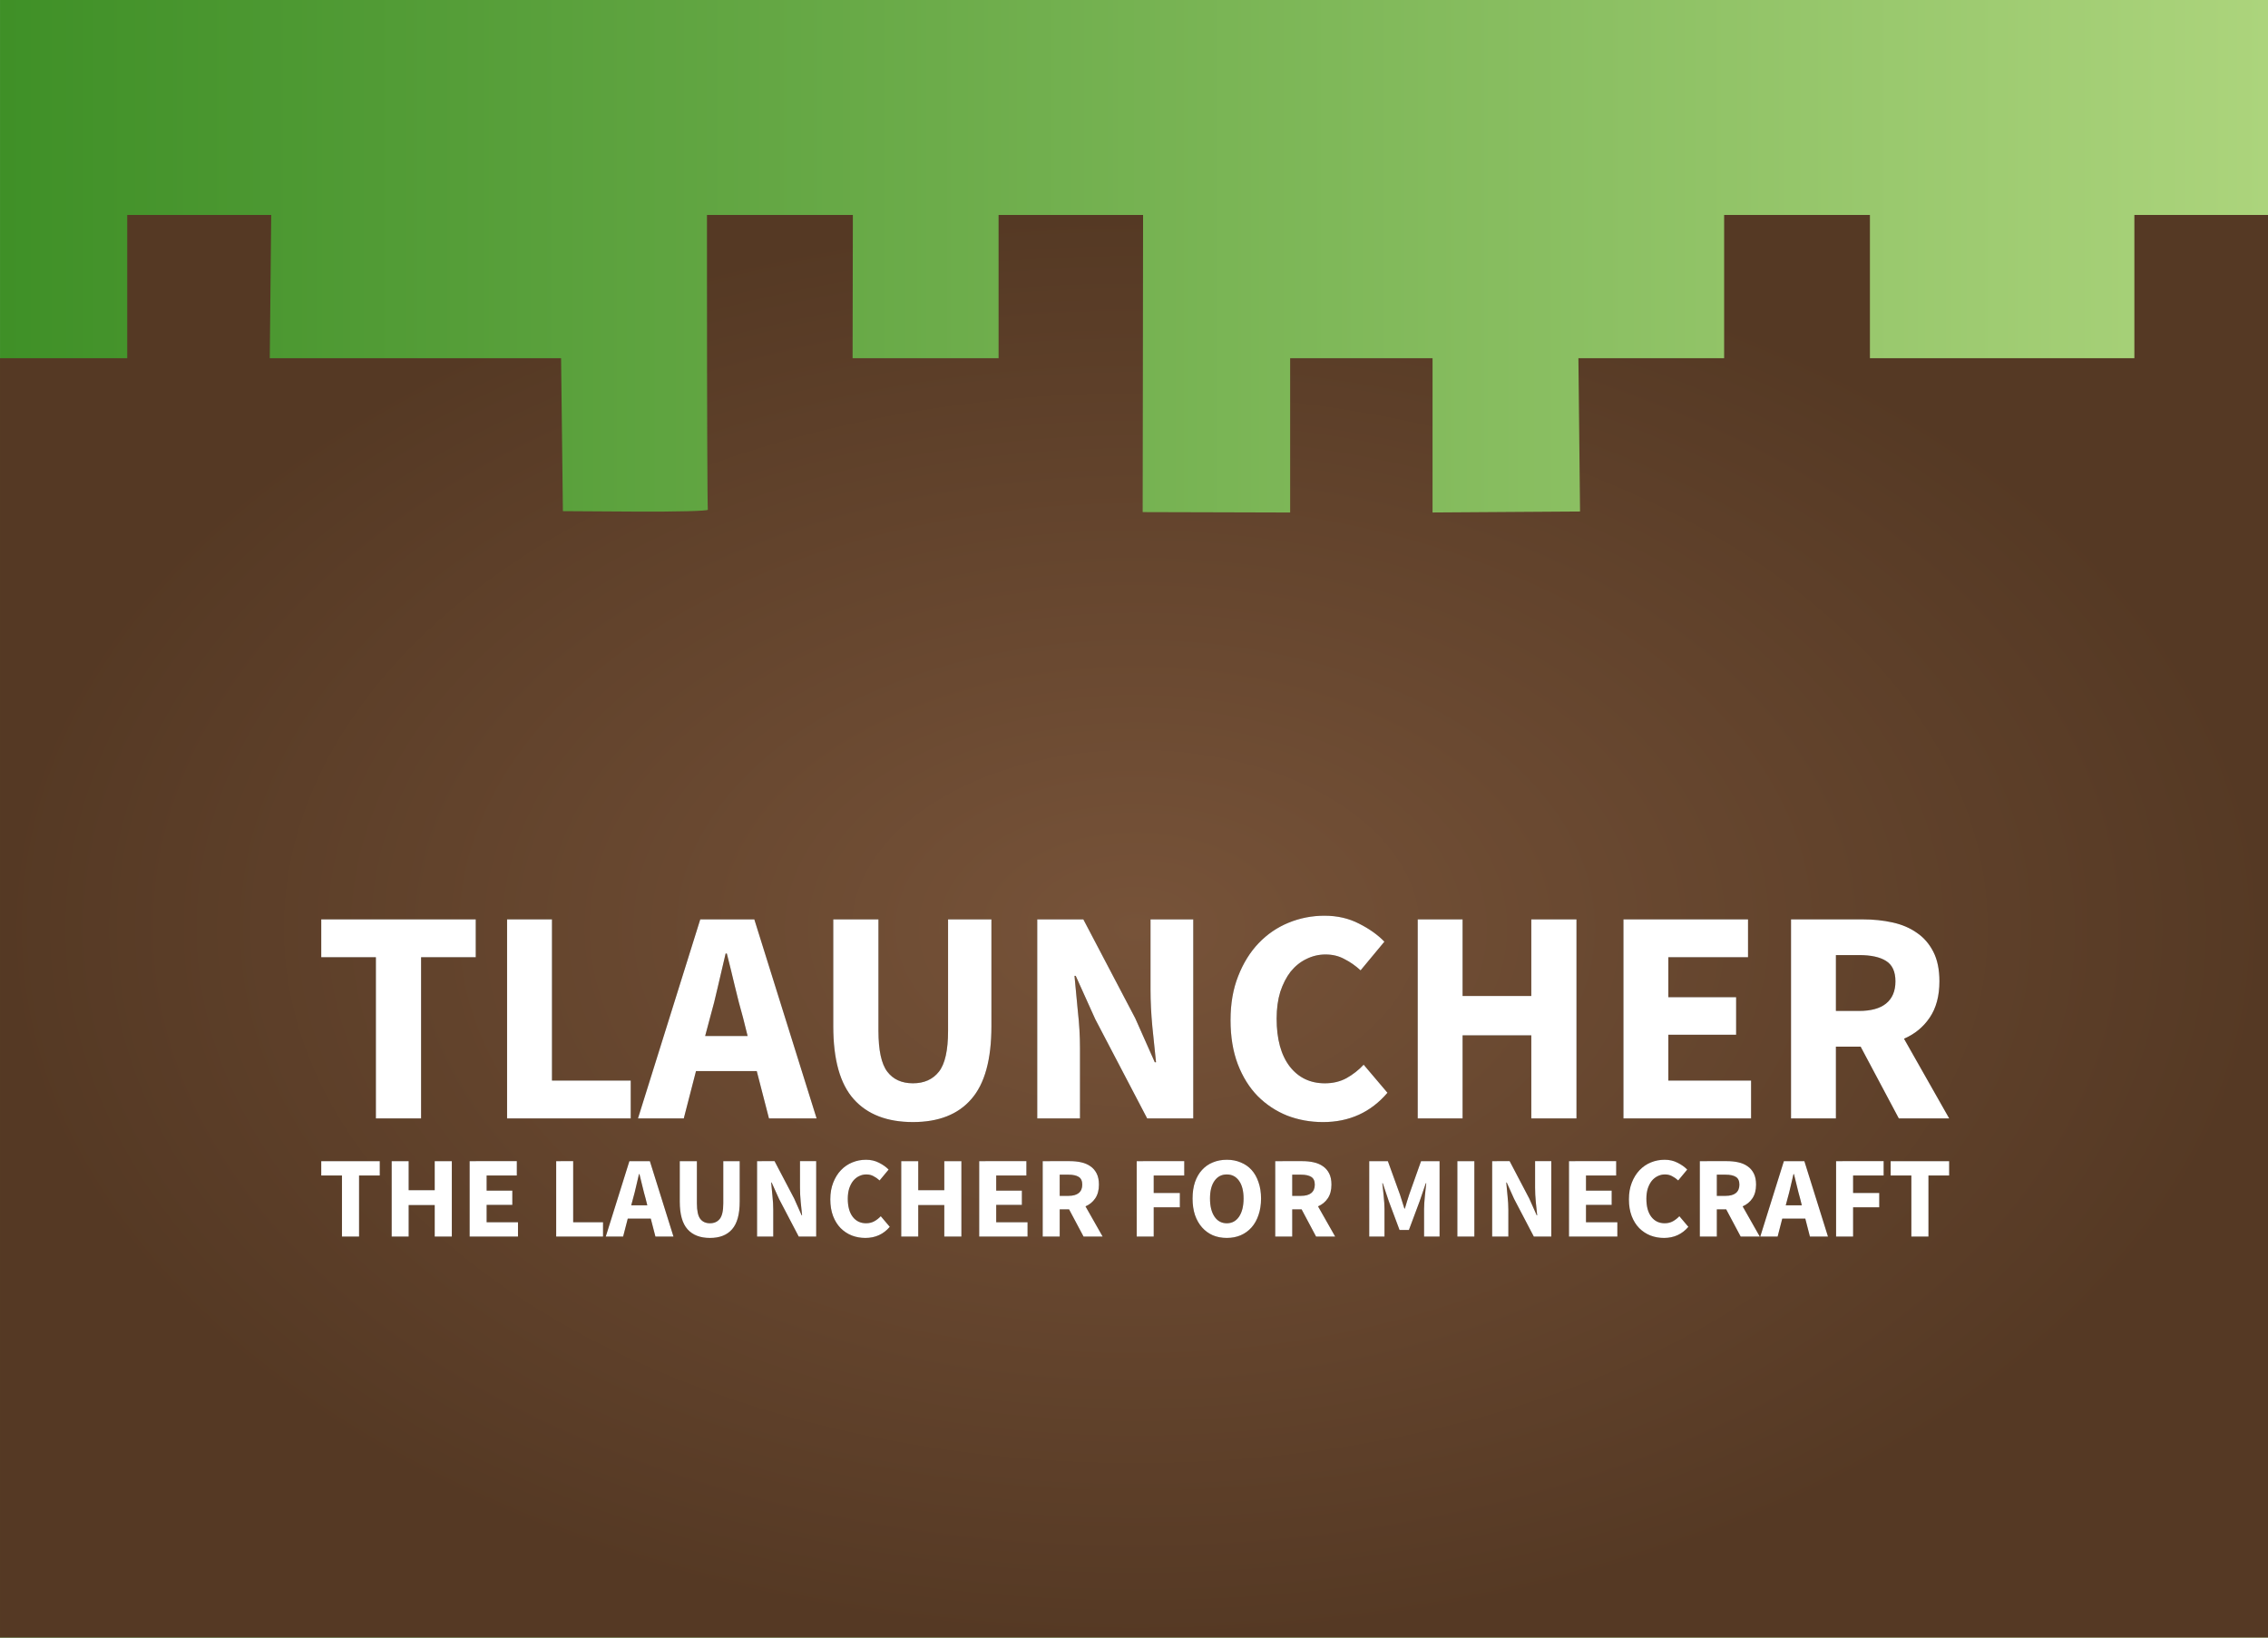 <?xml version="1.0" encoding="UTF-8" standalone="no"?>
<svg
   xmlns:dc="http://purl.org/dc/elements/1.1/"
   xmlns:cc="http://creativecommons.org/ns#"
   xmlns:rdf="http://www.w3.org/1999/02/22-rdf-syntax-ns#"
   xmlns:svg="http://www.w3.org/2000/svg"
   xmlns="http://www.w3.org/2000/svg"
   xmlns:xlink="http://www.w3.org/1999/xlink"
   id="svg8"
   version="1.1"
   viewBox="0 0 85.725 61.913"
   height="234"
   width="324">
  <defs
     id="defs2">
    <linearGradient
       id="linearGradient1247">
      <stop
         style="stop-color:#3f9027;stop-opacity:1;"
         offset="0"
         id="stop1243" />
      <stop
         style="stop-color:#acd47c;stop-opacity:1"
         offset="1"
         id="stop1245" />
    </linearGradient>
    <linearGradient
       id="linearGradient1239">
      <stop
         style="stop-color:#775339;stop-opacity:1"
         offset="0"
         id="stop1235" />
      <stop
         style="stop-color:#553924;stop-opacity:1"
         offset="1"
         id="stop1237" />
    </linearGradient>
    <radialGradient
       xlink:href="#linearGradient1239"
       id="radialGradient1241"
       cx="162"
       cy="132.33"
       fx="162"
       fy="132.33"
       r="162"
       gradientTransform="matrix(1,0,0,0.628,0,49.281)"
       gradientUnits="userSpaceOnUse" />
    <linearGradient
       xlink:href="#linearGradient1247"
       id="linearGradient1249"
       x1="-2.381"
       y1="29.327"
       x2="83.344"
       y2="29.327"
       gradientUnits="userSpaceOnUse" />
    <filter
       height="1.14"
       y="-0.07"
       width="1.028"
       x="-0.014"
       id="filter1280"
       style="color-interpolation-filters:sRGB">
      <feGaussianBlur
         id="feGaussianBlur1282"
         stdDeviation="0.458" />
    </filter>
    <filter
       id="filter1284"
       style="color-interpolation-filters:sRGB">
      <feGaussianBlur
         id="feGaussianBlur1286"
         stdDeviation="0.458" />
    </filter>
  </defs>
  <g
     id="layer1">
    <g
       id="g1016"
       transform="matrix(1,0,0,1.056,2.381,1.559113e-6)">
      <rect
         y="-6.4440917e-07"
         x="-2.381"
         height="58.654"
         width="85.725"
         id="rect860"
         style="fill:url(#linearGradient1249);fill-opacity:1;stroke-width:1.103;stroke-linecap:round;stroke-linejoin:bevel" />
      <path
         id="path1208"
         style="fill:url(#radialGradient1241);fill-opacity:1;stroke-width:0.484"
         d="M 18.146 30.66 L 18.146 40.09 L 18.146 51.094 L 7.748 51.094 L 0 51.094 L 0 168 L 0 234 L 324 234 L 324 168 L 324 30.66 L 304.432 30.66 L 304.432 40.092 L 304.432 51.094 L 285.572 51.094 L 266.713 51.094 L 266.713 40.211 L 266.713 30.66 L 245.918 30.66 L 245.918 40.211 L 245.918 51.094 L 235.525 51.094 L 225.133 51.094 L 225.25 62.027 L 225.365 72.959 L 214.848 73.029 L 204.328 73.1 L 204.328 62.096 L 204.328 51.094 L 194.174 51.094 L 184.018 51.094 L 184.018 62.098 L 184.018 73.104 L 173.5 73.074 L 162.982 73.045 L 163.014 51.188 L 163.041 30.66 L 142.43 30.66 L 142.43 40.211 L 142.43 51.094 L 132.02 51.094 L 121.607 51.094 L 121.646 30.66 L 100.836 30.66 L 100.838 39.85 C 100.839 57.739 100.894 72.524 100.961 72.705 C 101.027 72.886 96.402 73.007 90.684 72.973 L 80.287 72.908 L 80.158 62.002 L 80.027 51.094 L 59.252 51.094 L 38.477 51.094 L 38.588 40.195 L 38.684 30.66 L 18.146 30.66 z "
         transform="matrix(0.265,0,0,0.251,-2.381,-1.4770545e-6)" />
    </g>
  </g>
  <g
     transform="translate(9.219,-0.299)"
     id="g923">
    <g
       style="font-size:14.887px;line-height:1.25;font-family:'Source Sans Pro';-inkscape-font-specification:'Source Sans Pro';letter-spacing:0px;word-spacing:0px;fill:#312013;fill-opacity:1;stroke-width:0.372;filter:url(#filter1280)"
       id="g1026"
       aria-label="TLAUNCHER"
       transform="matrix(0.774,0,0,0.774,0.47,13.797)">
      <path
         id="path1008"
         style="font-style:normal;font-variant:normal;font-weight:bold;font-stretch:normal;font-family:'Source Sans Pro';-inkscape-font-specification:'Source Sans Pro Bold';fill:#312013;fill-opacity:1;stroke-width:1.407"
         d="m 172.523,255.924 c -2.326,0 -4.54,0.432 -6.641,1.295 -2.101,0.863 -3.938,2.119 -5.514,3.77 -1.575,1.651 -2.832,3.675 -3.77,6.076 -0.938,2.363 -1.406,5.065 -1.406,8.104 0,3.076 0.449,5.795 1.35,8.158 0.9,2.326 2.12,4.276 3.658,5.852 1.575,1.575 3.394,2.776 5.457,3.602 2.063,0.788 4.258,1.182 6.584,1.182 4.839,0 8.795,-1.801 11.871,-5.402 l -4.389,-5.176 c -0.9,0.975 -1.95,1.799 -3.15,2.475 -1.163,0.638 -2.494,0.957 -3.994,0.957 -2.701,0 -4.858,-1.031 -6.471,-3.094 -1.613,-2.101 -2.42,-5.045 -2.42,-8.834 0,-1.838 0.226,-3.49 0.676,-4.953 0.488,-1.463 1.124,-2.7 1.912,-3.713 0.825,-1.013 1.781,-1.781 2.869,-2.307 1.125,-0.563 2.307,-0.844 3.545,-0.844 1.313,0 2.475,0.281 3.488,0.844 1.05,0.525 2.045,1.219 2.982,2.082 l 4.389,-5.289 c -1.238,-1.275 -2.794,-2.383 -4.67,-3.32 -1.876,-0.975 -3.994,-1.463 -6.357,-1.463 z m -184.895,0.676 v 6.977 h 10.07 v 29.709 h 8.328 V 263.576 H 16.1 v -6.977 z m 34.246,0 v 36.686 h 22.787 v -6.977 H 30.146 v -29.709 z m 35.6,0 -11.477,36.686 H 54.438 l 2.25,-8.721 h 11.197 l 2.25,8.721 h 8.779 L 67.436,256.6 Z m 24.508,0 v 19.693 c 0,6.152 1.256,10.634 3.77,13.447 2.513,2.813 6.152,4.221 10.916,4.221 4.726,0 8.31,-1.407 10.748,-4.221 2.476,-2.813 3.713,-7.295 3.713,-13.447 v -19.693 h -7.99 v 20.537 c 0,3.601 -0.562,6.114 -1.688,7.539 -1.125,1.425 -2.72,2.139 -4.783,2.139 -2.063,0 -3.639,-0.713 -4.727,-2.139 -1.088,-1.425 -1.631,-3.938 -1.631,-7.539 v -20.537 z m 37.59,0 v 36.686 h 7.877 v -12.998 c 0,-2.176 -0.13,-4.426 -0.393,-6.752 -0.225,-2.326 -0.432,-4.502 -0.619,-6.527 h 0.225 l 3.602,7.99 9.564,18.287 h 8.496 v -36.686 h -7.877 v 12.941 c 0,2.176 0.113,4.463 0.338,6.863 0.263,2.401 0.488,4.577 0.676,6.527 h -0.227 l -3.6,-8.102 -9.566,-18.23 z m 70.113,0 v 36.686 h 8.271 v -15.305 h 12.66 v 15.305 h 8.328 v -36.686 h -8.328 v 14.123 h -12.66 v -14.123 z m 37.914,0 v 36.686 h 23.52 v -6.977 h -15.248 v -8.439 h 12.492 v -6.922 h -12.492 v -7.371 h 14.686 v -6.977 z m 30.881,0 v 36.686 h 8.271 V 280.062 h 4.559 l 7.033,13.223 h 9.283 l -8.326,-14.686 c 1.988,-0.863 3.564,-2.157 4.727,-3.883 1.2,-1.763 1.799,-3.994 1.799,-6.695 0,-2.176 -0.375,-3.994 -1.125,-5.457 -0.75,-1.463 -1.762,-2.627 -3.037,-3.49 -1.275,-0.9 -2.776,-1.537 -4.502,-1.912 -1.688,-0.375 -3.508,-0.562 -5.459,-0.562 z m -196.334,6.301 h 0.225 c 0.488,1.913 0.975,3.902 1.463,5.965 0.488,2.063 0.994,4.014 1.52,5.852 l 0.844,3.377 H 58.375 l 0.9,-3.377 c 0.525,-1.838 1.013,-3.769 1.463,-5.795 0.488,-2.063 0.958,-4.071 1.408,-6.021 z m 204.605,0.281 h 4.277 c 2.176,0 3.826,0.358 4.951,1.07 1.163,0.713 1.744,1.969 1.744,3.77 0,1.801 -0.581,3.17 -1.744,4.107 -1.125,0.9 -2.776,1.35 -4.951,1.35 h -4.277 z M 88.006,300.908 c -0.881,0 -1.72,0.163 -2.516,0.49 -0.796,0.327 -1.493,0.802 -2.09,1.428 -0.597,0.625 -1.072,1.393 -1.428,2.303 -0.355,0.895 -0.533,1.919 -0.533,3.07 0,1.166 0.171,2.196 0.512,3.092 0.341,0.881 0.804,1.62 1.387,2.217 0.597,0.597 1.285,1.053 2.066,1.365 0.782,0.298 1.615,0.447 2.496,0.447 1.834,0 3.332,-0.682 4.498,-2.047 l -1.662,-1.961 c -0.341,0.37 -0.74,0.682 -1.195,0.938 -0.441,0.242 -0.945,0.363 -1.514,0.363 -1.023,0 -1.84,-0.392 -2.451,-1.174 -0.611,-0.796 -0.918,-1.91 -0.918,-3.346 0,-0.696 0.085,-1.323 0.256,-1.877 0.185,-0.554 0.428,-1.024 0.727,-1.408 0.313,-0.384 0.674,-0.674 1.086,-0.873 0.426,-0.213 0.875,-0.32 1.344,-0.32 0.497,0 0.938,0.107 1.322,0.32 0.398,0.199 0.774,0.462 1.129,0.789 l 1.664,-2.004 c -0.469,-0.483 -1.059,-0.902 -1.77,-1.258 -0.711,-0.37 -1.515,-0.555 -2.41,-0.555 z m 66.498,0 c -0.938,0 -1.798,0.163 -2.58,0.49 -0.768,0.313 -1.428,0.774 -1.982,1.385 -0.554,0.597 -0.988,1.345 -1.301,2.24 -0.298,0.881 -0.447,1.89 -0.447,3.027 0,1.137 0.149,2.153 0.447,3.049 0.313,0.895 0.746,1.656 1.301,2.281 0.554,0.625 1.215,1.108 1.982,1.449 0.782,0.327 1.642,0.49 2.58,0.49 0.938,0 1.791,-0.163 2.559,-0.49 0.782,-0.341 1.45,-0.824 2.004,-1.449 0.554,-0.625 0.981,-1.386 1.279,-2.281 0.313,-0.895 0.471,-1.912 0.471,-3.049 0,-1.123 -0.158,-2.125 -0.471,-3.006 -0.298,-0.895 -0.725,-1.651 -1.279,-2.262 -0.554,-0.611 -1.222,-1.072 -2.004,-1.385 -0.768,-0.327 -1.62,-0.49 -2.559,-0.49 z m 80.67,0 c -0.881,0 -1.722,0.163 -2.518,0.49 -0.796,0.327 -1.491,0.802 -2.088,1.428 -0.597,0.625 -1.074,1.393 -1.43,2.303 -0.355,0.895 -0.533,1.919 -0.533,3.07 0,1.166 0.171,2.196 0.512,3.092 0.341,0.881 0.804,1.62 1.387,2.217 0.597,0.597 1.287,1.053 2.068,1.365 0.782,0.298 1.613,0.447 2.494,0.447 1.834,0 3.332,-0.682 4.498,-2.047 l -1.662,-1.961 c -0.341,0.37 -0.739,0.682 -1.193,0.938 -0.441,0.242 -0.945,0.363 -1.514,0.363 -1.023,0 -1.842,-0.392 -2.453,-1.174 -0.611,-0.796 -0.916,-1.91 -0.916,-3.346 0,-0.696 0.085,-1.323 0.256,-1.877 0.185,-0.554 0.426,-1.024 0.725,-1.408 0.313,-0.384 0.676,-0.674 1.088,-0.873 0.426,-0.213 0.873,-0.32 1.342,-0.32 0.497,0 0.938,0.107 1.322,0.32 0.398,0.199 0.776,0.462 1.131,0.789 l 1.662,-2.004 c -0.469,-0.483 -1.059,-0.902 -1.77,-1.258 -0.711,-0.37 -1.513,-0.555 -2.408,-0.555 z m -247.547,0.256 v 2.643 h 3.818 v 11.258 h 3.154 v -11.258 h 3.816 v -2.643 z m 12.979,0 v 13.9 H 3.738 v -5.799 h 4.799 v 5.799 H 11.691 V 301.164 H 8.537 v 5.352 H 3.738 v -5.352 z m 14.367,0 v 13.9 h 8.912 v -2.643 h -5.779 v -3.199 h 4.734 v -2.623 h -4.734 v -2.793 h 5.564 v -2.643 z m 15.949,0 v 13.9 h 8.635 v -2.643 h -5.502 v -11.258 z m 13.49,0 -4.35,13.9 h 3.197 l 0.854,-3.305 h 4.242 l 0.854,3.305 h 3.326 l -4.35,-13.9 z m 9.285,0 v 7.463 c 0,2.331 0.477,4.03 1.43,5.096 0.952,1.066 2.33,1.598 4.135,1.598 1.791,0 3.15,-0.532 4.074,-1.598 0.938,-1.066 1.406,-2.765 1.406,-5.096 v -7.463 h -3.027 v 7.781 c 0,1.365 -0.214,2.317 -0.641,2.857 -0.426,0.54 -1.031,0.811 -1.812,0.811 -0.782,0 -1.377,-0.27 -1.789,-0.811 -0.412,-0.54 -0.619,-1.493 -0.619,-2.857 v -7.781 z m 14.244,0 v 13.9 h 2.984 v -4.924 c 0,-0.824 -0.049,-1.677 -0.148,-2.559 -0.085,-0.881 -0.163,-1.707 -0.234,-2.475 h 0.086 l 1.363,3.027 3.625,6.93 h 3.221 v -13.9 h -2.986 v 4.904 c 0,0.824 0.044,1.69 0.129,2.6 0.1,0.91 0.185,1.735 0.256,2.475 h -0.086 l -1.365,-3.07 -3.623,-6.908 z m 26.568,0 v 13.9 h 3.135 v -5.799 h 4.797 v 5.799 h 3.156 v -13.9 h -3.156 v 5.352 h -4.797 v -5.352 z m 14.367,0 v 13.9 h 8.912 v -2.643 h -5.777 v -3.199 h 4.732 v -2.623 h -4.732 v -2.793 h 5.564 v -2.643 z m 11.701,0 v 13.9 h 3.135 v -5.01 h 1.727 l 2.666,5.01 h 3.518 L 128.467,309.5 c 0.753,-0.327 1.35,-0.817 1.791,-1.471 0.455,-0.668 0.684,-1.514 0.684,-2.537 0,-0.824 -0.143,-1.514 -0.428,-2.068 -0.284,-0.554 -0.667,-0.995 -1.15,-1.322 -0.483,-0.341 -1.051,-0.582 -1.705,-0.725 -0.64,-0.142 -1.329,-0.213 -2.068,-0.213 z m 17.324,0 v 13.9 h 3.135 v -5.395 h 4.818 v -2.643 h -4.818 v -3.221 h 5.629 v -2.643 z m 25.527,0 v 13.9 h 3.135 v -5.01 h 1.727 l 2.664,5.01 h 3.52 L 171.318,309.5 c 0.753,-0.327 1.35,-0.817 1.791,-1.471 0.455,-0.668 0.682,-1.514 0.682,-2.537 0,-0.824 -0.141,-1.514 -0.426,-2.068 -0.284,-0.554 -0.669,-0.995 -1.152,-1.322 -0.483,-0.341 -1.051,-0.582 -1.705,-0.725 -0.64,-0.142 -1.329,-0.213 -2.068,-0.213 z m 17.322,0 v 13.9 h 2.814 v -5.096 c 0,-0.341 -0.013,-0.717 -0.041,-1.129 -0.028,-0.412 -0.065,-0.824 -0.107,-1.236 -0.043,-0.426 -0.084,-0.84 -0.127,-1.238 -0.043,-0.412 -0.086,-0.788 -0.129,-1.129 h 0.086 l 1.107,3.305 1.984,5.309 h 1.727 l 1.982,-5.309 1.131,-3.305 h 0.084 c -0.043,0.341 -0.084,0.717 -0.127,1.129 -0.043,0.398 -0.086,0.812 -0.129,1.238 -0.043,0.412 -0.077,0.824 -0.105,1.236 -0.028,0.412 -0.043,0.788 -0.043,1.129 v 5.096 h 2.857 v -13.9 h -3.412 l -2.195,6.184 c -0.142,0.412 -0.278,0.839 -0.406,1.279 -0.114,0.426 -0.241,0.851 -0.383,1.277 h -0.086 c -0.142,-0.426 -0.276,-0.851 -0.404,-1.277 -0.128,-0.441 -0.264,-0.867 -0.406,-1.279 l -2.238,-6.184 z m 16.242,0 v 13.9 h 3.133 v -13.9 z m 6.412,0 v 13.9 h 2.986 v -4.924 c 0,-0.824 -0.051,-1.677 -0.15,-2.559 -0.085,-0.881 -0.163,-1.707 -0.234,-2.475 h 0.086 l 1.363,3.027 3.625,6.93 h 3.221 v -13.9 h -2.986 v 4.904 c 0,0.824 0.044,1.69 0.129,2.6 0.1,0.91 0.185,1.735 0.256,2.475 h -0.086 l -1.365,-3.07 -3.623,-6.908 z m 14.158,0 v 13.9 h 8.914 v -2.643 h -5.779 v -3.199 h 4.734 v -2.623 h -4.734 v -2.793 h 5.564 v -2.643 z m 24.111,0 v 13.9 h 3.135 v -5.01 h 1.727 l 2.666,5.01 h 3.518 L 249.566,309.5 c 0.753,-0.327 1.35,-0.817 1.791,-1.471 0.455,-0.668 0.682,-1.514 0.682,-2.537 0,-0.824 -0.141,-1.514 -0.426,-2.068 -0.284,-0.554 -0.669,-0.995 -1.152,-1.322 -0.483,-0.341 -1.051,-0.582 -1.705,-0.725 -0.64,-0.142 -1.329,-0.213 -2.068,-0.213 z m 15.49,0 -4.35,13.9 h 3.197 l 0.854,-3.305 h 4.244 l 0.852,3.305 h 3.326 l -4.35,-13.9 z m 9.621,0 v 13.9 h 3.135 v -5.395 h 4.818 v -2.643 h -4.818 v -3.221 h 5.629 v -2.643 z m 10.053,0 v 2.643 h 3.816 v 11.258 h 3.154 v -11.258 h 3.816 v -2.643 z m -230.658,2.387 h 0.084 c 0.185,0.725 0.37,1.48 0.555,2.262 0.185,0.782 0.377,1.52 0.576,2.217 l 0.32,1.279 h -2.965 l 0.342,-1.279 c 0.199,-0.697 0.384,-1.43 0.555,-2.197 0.185,-0.782 0.363,-1.542 0.533,-2.281 z m 212.754,0 h 0.086 c 0.185,0.725 0.37,1.48 0.555,2.262 0.185,0.782 0.375,1.52 0.574,2.217 l 0.32,1.279 h -2.963 l 0.34,-1.279 c 0.199,-0.697 0.384,-1.43 0.555,-2.197 0.185,-0.782 0.363,-1.542 0.533,-2.281 z m -104.432,0.065 c 0.952,0 1.705,0.392 2.26,1.174 0.554,0.782 0.832,1.869 0.832,3.262 0,1.407 -0.278,2.523 -0.832,3.348 -0.554,0.81 -1.307,1.215 -2.26,1.215 -0.952,0 -1.705,-0.405 -2.26,-1.215 -0.554,-0.824 -0.832,-1.94 -0.832,-3.348 0,-1.393 0.278,-2.48 0.832,-3.262 0.554,-0.782 1.307,-1.174 2.26,-1.174 z m -30.791,0.043 h 1.621 c 0.824,0 1.449,0.134 1.875,0.404 0.441,0.27 0.662,0.747 0.662,1.43 0,0.682 -0.221,1.201 -0.662,1.557 -0.426,0.341 -1.051,0.512 -1.875,0.512 h -1.621 z m 42.852,0 h 1.619 c 0.824,0 1.451,0.134 1.877,0.404 0.441,0.27 0.66,0.747 0.66,1.43 0,0.682 -0.22,1.201 -0.66,1.557 -0.426,0.341 -1.053,0.512 -1.877,0.512 h -1.619 z m 78.246,0 h 1.621 c 0.824,0 1.451,0.134 1.877,0.404 0.441,0.27 0.66,0.747 0.66,1.43 0,0.682 -0.22,1.201 -0.66,1.557 -0.426,0.341 -1.053,0.512 -1.877,0.512 h -1.621 z"
         transform="matrix(0.265,0,0,0.265,6.448,-40.53)" />
    </g>
    <g
       transform="matrix(0.774,0,0,0.774,0.47,13.797)"
       aria-label="TLAUNCHER"
       id="g1026-3"
       style="font-size:14.887px;line-height:1.25;font-family:'Source Sans Pro';-inkscape-font-specification:'Source Sans Pro';letter-spacing:0px;word-spacing:0px;fill:#1b120b;fill-opacity:1;stroke-width:0.372">
      <path
         transform="matrix(0.265,0,0,0.265,6.448,-40.53)"
         d="m 172.523,255.924 c -2.326,0 -4.54,0.432 -6.641,1.295 -2.101,0.863 -3.938,2.119 -5.514,3.77 -1.575,1.651 -2.832,3.675 -3.77,6.076 -0.938,2.363 -1.406,5.065 -1.406,8.104 0,3.076 0.449,5.795 1.35,8.158 0.9,2.326 2.12,4.276 3.658,5.852 1.575,1.575 3.394,2.776 5.457,3.602 2.063,0.788 4.258,1.182 6.584,1.182 4.839,0 8.795,-1.801 11.871,-5.402 l -4.389,-5.176 c -0.9,0.975 -1.95,1.799 -3.15,2.475 -1.163,0.638 -2.494,0.957 -3.994,0.957 -2.701,0 -4.858,-1.031 -6.471,-3.094 -1.613,-2.101 -2.42,-5.045 -2.42,-8.834 0,-1.838 0.226,-3.49 0.676,-4.953 0.488,-1.463 1.124,-2.7 1.912,-3.713 0.825,-1.013 1.781,-1.781 2.869,-2.307 1.125,-0.563 2.307,-0.844 3.545,-0.844 1.313,0 2.475,0.281 3.488,0.844 1.05,0.525 2.045,1.219 2.982,2.082 l 4.389,-5.289 c -1.238,-1.275 -2.794,-2.383 -4.67,-3.32 -1.876,-0.975 -3.994,-1.463 -6.357,-1.463 z m -184.895,0.676 v 6.977 h 10.07 v 29.709 h 8.328 V 263.576 H 16.1 v -6.977 z m 34.246,0 v 36.686 h 22.787 v -6.977 H 30.146 v -29.709 z m 35.6,0 -11.477,36.686 H 54.438 l 2.25,-8.721 h 11.197 l 2.25,8.721 h 8.779 L 67.436,256.6 Z m 24.508,0 v 19.693 c 0,6.152 1.256,10.634 3.77,13.447 2.513,2.813 6.152,4.221 10.916,4.221 4.726,0 8.31,-1.407 10.748,-4.221 2.476,-2.813 3.713,-7.295 3.713,-13.447 v -19.693 h -7.99 v 20.537 c 0,3.601 -0.562,6.114 -1.688,7.539 -1.125,1.425 -2.72,2.139 -4.783,2.139 -2.063,0 -3.639,-0.713 -4.727,-2.139 -1.088,-1.425 -1.631,-3.938 -1.631,-7.539 v -20.537 z m 37.59,0 v 36.686 h 7.877 v -12.998 c 0,-2.176 -0.13,-4.426 -0.393,-6.752 -0.225,-2.326 -0.432,-4.502 -0.619,-6.527 h 0.225 l 3.602,7.99 9.564,18.287 h 8.496 v -36.686 h -7.877 v 12.941 c 0,2.176 0.113,4.463 0.338,6.863 0.263,2.401 0.488,4.577 0.676,6.527 h -0.227 l -3.6,-8.102 -9.566,-18.23 z m 70.113,0 v 36.686 h 8.271 v -15.305 h 12.66 v 15.305 h 8.328 v -36.686 h -8.328 v 14.123 h -12.66 v -14.123 z m 37.914,0 v 36.686 h 23.52 v -6.977 h -15.248 v -8.439 h 12.492 v -6.922 h -12.492 v -7.371 h 14.686 v -6.977 z m 30.881,0 v 36.686 h 8.271 V 280.062 h 4.559 l 7.033,13.223 h 9.283 l -8.326,-14.686 c 1.988,-0.863 3.564,-2.157 4.727,-3.883 1.2,-1.763 1.799,-3.994 1.799,-6.695 0,-2.176 -0.375,-3.994 -1.125,-5.457 -0.75,-1.463 -1.762,-2.627 -3.037,-3.49 -1.275,-0.9 -2.776,-1.537 -4.502,-1.912 -1.688,-0.375 -3.508,-0.562 -5.459,-0.562 z m -196.334,6.301 h 0.225 c 0.488,1.913 0.975,3.902 1.463,5.965 0.488,2.063 0.994,4.014 1.52,5.852 l 0.844,3.377 H 58.375 l 0.9,-3.377 c 0.525,-1.838 1.013,-3.769 1.463,-5.795 0.488,-2.063 0.958,-4.071 1.408,-6.021 z m 204.605,0.281 h 4.277 c 2.176,0 3.826,0.358 4.951,1.07 1.163,0.713 1.744,1.969 1.744,3.77 0,1.801 -0.581,3.17 -1.744,4.107 -1.125,0.9 -2.776,1.35 -4.951,1.35 h -4.277 z M 88.006,300.908 c -0.881,0 -1.72,0.163 -2.516,0.49 -0.796,0.327 -1.493,0.802 -2.09,1.428 -0.597,0.625 -1.072,1.393 -1.428,2.303 -0.355,0.895 -0.533,1.919 -0.533,3.07 0,1.166 0.171,2.196 0.512,3.092 0.341,0.881 0.804,1.62 1.387,2.217 0.597,0.597 1.285,1.053 2.066,1.365 0.782,0.298 1.615,0.447 2.496,0.447 1.834,0 3.332,-0.682 4.498,-2.047 l -1.662,-1.961 c -0.341,0.37 -0.74,0.682 -1.195,0.938 -0.441,0.242 -0.945,0.363 -1.514,0.363 -1.023,0 -1.84,-0.392 -2.451,-1.174 -0.611,-0.796 -0.918,-1.91 -0.918,-3.346 0,-0.696 0.085,-1.323 0.256,-1.877 0.185,-0.554 0.428,-1.024 0.727,-1.408 0.313,-0.384 0.674,-0.674 1.086,-0.873 0.426,-0.213 0.875,-0.32 1.344,-0.32 0.497,0 0.938,0.107 1.322,0.32 0.398,0.199 0.774,0.462 1.129,0.789 l 1.664,-2.004 c -0.469,-0.483 -1.059,-0.902 -1.77,-1.258 -0.711,-0.37 -1.515,-0.555 -2.41,-0.555 z m 66.498,0 c -0.938,0 -1.798,0.163 -2.58,0.49 -0.768,0.313 -1.428,0.774 -1.982,1.385 -0.554,0.597 -0.988,1.345 -1.301,2.24 -0.298,0.881 -0.447,1.89 -0.447,3.027 0,1.137 0.149,2.153 0.447,3.049 0.313,0.895 0.746,1.656 1.301,2.281 0.554,0.625 1.215,1.108 1.982,1.449 0.782,0.327 1.642,0.49 2.58,0.49 0.938,0 1.791,-0.163 2.559,-0.49 0.782,-0.341 1.45,-0.824 2.004,-1.449 0.554,-0.625 0.981,-1.386 1.279,-2.281 0.313,-0.895 0.471,-1.912 0.471,-3.049 0,-1.123 -0.158,-2.125 -0.471,-3.006 -0.298,-0.895 -0.725,-1.651 -1.279,-2.262 -0.554,-0.611 -1.222,-1.072 -2.004,-1.385 -0.768,-0.327 -1.62,-0.49 -2.559,-0.49 z m 80.67,0 c -0.881,0 -1.722,0.163 -2.518,0.49 -0.796,0.327 -1.491,0.802 -2.088,1.428 -0.597,0.625 -1.074,1.393 -1.43,2.303 -0.355,0.895 -0.533,1.919 -0.533,3.07 0,1.166 0.171,2.196 0.512,3.092 0.341,0.881 0.804,1.62 1.387,2.217 0.597,0.597 1.287,1.053 2.068,1.365 0.782,0.298 1.613,0.447 2.494,0.447 1.834,0 3.332,-0.682 4.498,-2.047 l -1.662,-1.961 c -0.341,0.37 -0.739,0.682 -1.193,0.938 -0.441,0.242 -0.945,0.363 -1.514,0.363 -1.023,0 -1.842,-0.392 -2.453,-1.174 -0.611,-0.796 -0.916,-1.91 -0.916,-3.346 0,-0.696 0.085,-1.323 0.256,-1.877 0.185,-0.554 0.426,-1.024 0.725,-1.408 0.313,-0.384 0.676,-0.674 1.088,-0.873 0.426,-0.213 0.873,-0.32 1.342,-0.32 0.497,0 0.938,0.107 1.322,0.32 0.398,0.199 0.776,0.462 1.131,0.789 l 1.662,-2.004 c -0.469,-0.483 -1.059,-0.902 -1.77,-1.258 -0.711,-0.37 -1.513,-0.555 -2.408,-0.555 z m -247.547,0.256 v 2.643 h 3.818 v 11.258 h 3.154 v -11.258 h 3.816 v -2.643 z m 12.979,0 v 13.9 H 3.738 v -5.799 h 4.799 v 5.799 H 11.691 V 301.164 H 8.537 v 5.352 H 3.738 v -5.352 z m 14.367,0 v 13.9 h 8.912 v -2.643 h -5.779 v -3.199 h 4.734 v -2.623 h -4.734 v -2.793 h 5.564 v -2.643 z m 15.949,0 v 13.9 h 8.635 v -2.643 h -5.502 v -11.258 z m 13.49,0 -4.35,13.9 h 3.197 l 0.854,-3.305 h 4.242 l 0.854,3.305 h 3.326 l -4.35,-13.9 z m 9.285,0 v 7.463 c 0,2.331 0.477,4.03 1.43,5.096 0.952,1.066 2.33,1.598 4.135,1.598 1.791,0 3.15,-0.532 4.074,-1.598 0.938,-1.066 1.406,-2.765 1.406,-5.096 v -7.463 h -3.027 v 7.781 c 0,1.365 -0.214,2.317 -0.641,2.857 -0.426,0.54 -1.031,0.811 -1.812,0.811 -0.782,0 -1.377,-0.27 -1.789,-0.811 -0.412,-0.54 -0.619,-1.493 -0.619,-2.857 v -7.781 z m 14.244,0 v 13.9 h 2.984 v -4.924 c 0,-0.824 -0.049,-1.677 -0.148,-2.559 -0.085,-0.881 -0.163,-1.707 -0.234,-2.475 h 0.086 l 1.363,3.027 3.625,6.93 h 3.221 v -13.9 h -2.986 v 4.904 c 0,0.824 0.044,1.69 0.129,2.6 0.1,0.91 0.185,1.735 0.256,2.475 h -0.086 l -1.365,-3.07 -3.623,-6.908 z m 26.568,0 v 13.9 h 3.135 v -5.799 h 4.797 v 5.799 h 3.156 v -13.9 h -3.156 v 5.352 h -4.797 v -5.352 z m 14.367,0 v 13.9 h 8.912 v -2.643 h -5.777 v -3.199 h 4.732 v -2.623 h -4.732 v -2.793 h 5.564 v -2.643 z m 11.701,0 v 13.9 h 3.135 v -5.01 h 1.727 l 2.666,5.01 h 3.518 L 128.467,309.5 c 0.753,-0.327 1.35,-0.817 1.791,-1.471 0.455,-0.668 0.684,-1.514 0.684,-2.537 0,-0.824 -0.143,-1.514 -0.428,-2.068 -0.284,-0.554 -0.667,-0.995 -1.15,-1.322 -0.483,-0.341 -1.051,-0.582 -1.705,-0.725 -0.64,-0.142 -1.329,-0.213 -2.068,-0.213 z m 17.324,0 v 13.9 h 3.135 v -5.395 h 4.818 v -2.643 h -4.818 v -3.221 h 5.629 v -2.643 z m 25.527,0 v 13.9 h 3.135 v -5.01 h 1.727 l 2.664,5.01 h 3.52 L 171.318,309.5 c 0.753,-0.327 1.35,-0.817 1.791,-1.471 0.455,-0.668 0.682,-1.514 0.682,-2.537 0,-0.824 -0.141,-1.514 -0.426,-2.068 -0.284,-0.554 -0.669,-0.995 -1.152,-1.322 -0.483,-0.341 -1.051,-0.582 -1.705,-0.725 -0.64,-0.142 -1.329,-0.213 -2.068,-0.213 z m 17.322,0 v 13.9 h 2.814 v -5.096 c 0,-0.341 -0.013,-0.717 -0.041,-1.129 -0.028,-0.412 -0.065,-0.824 -0.107,-1.236 -0.043,-0.426 -0.084,-0.84 -0.127,-1.238 -0.043,-0.412 -0.086,-0.788 -0.129,-1.129 h 0.086 l 1.107,3.305 1.984,5.309 h 1.727 l 1.982,-5.309 1.131,-3.305 h 0.084 c -0.043,0.341 -0.084,0.717 -0.127,1.129 -0.043,0.398 -0.086,0.812 -0.129,1.238 -0.043,0.412 -0.077,0.824 -0.105,1.236 -0.028,0.412 -0.043,0.788 -0.043,1.129 v 5.096 h 2.857 v -13.9 h -3.412 l -2.195,6.184 c -0.142,0.412 -0.278,0.839 -0.406,1.279 -0.114,0.426 -0.241,0.851 -0.383,1.277 h -0.086 c -0.142,-0.426 -0.276,-0.851 -0.404,-1.277 -0.128,-0.441 -0.264,-0.867 -0.406,-1.279 l -2.238,-6.184 z m 16.242,0 v 13.9 h 3.133 v -13.9 z m 6.412,0 v 13.9 h 2.986 v -4.924 c 0,-0.824 -0.051,-1.677 -0.15,-2.559 -0.085,-0.881 -0.163,-1.707 -0.234,-2.475 h 0.086 l 1.363,3.027 3.625,6.93 h 3.221 v -13.9 h -2.986 v 4.904 c 0,0.824 0.044,1.69 0.129,2.6 0.1,0.91 0.185,1.735 0.256,2.475 h -0.086 l -1.365,-3.07 -3.623,-6.908 z m 14.158,0 v 13.9 h 8.914 v -2.643 h -5.779 v -3.199 h 4.734 v -2.623 h -4.734 v -2.793 h 5.564 v -2.643 z m 24.111,0 v 13.9 h 3.135 v -5.01 h 1.727 l 2.666,5.01 h 3.518 L 249.566,309.5 c 0.753,-0.327 1.35,-0.817 1.791,-1.471 0.455,-0.668 0.682,-1.514 0.682,-2.537 0,-0.824 -0.141,-1.514 -0.426,-2.068 -0.284,-0.554 -0.669,-0.995 -1.152,-1.322 -0.483,-0.341 -1.051,-0.582 -1.705,-0.725 -0.64,-0.142 -1.329,-0.213 -2.068,-0.213 z m 15.49,0 -4.35,13.9 h 3.197 l 0.854,-3.305 h 4.244 l 0.852,3.305 h 3.326 l -4.35,-13.9 z m 9.621,0 v 13.9 h 3.135 v -5.395 h 4.818 v -2.643 h -4.818 v -3.221 h 5.629 v -2.643 z m 10.053,0 v 2.643 h 3.816 v 11.258 h 3.154 v -11.258 h 3.816 v -2.643 z m -230.658,2.387 h 0.084 c 0.185,0.725 0.37,1.48 0.555,2.262 0.185,0.782 0.377,1.52 0.576,2.217 l 0.32,1.279 h -2.965 l 0.342,-1.279 c 0.199,-0.697 0.384,-1.43 0.555,-2.197 0.185,-0.782 0.363,-1.542 0.533,-2.281 z m 212.754,0 h 0.086 c 0.185,0.725 0.37,1.48 0.555,2.262 0.185,0.782 0.375,1.52 0.574,2.217 l 0.32,1.279 h -2.963 l 0.34,-1.279 c 0.199,-0.697 0.384,-1.43 0.555,-2.197 0.185,-0.782 0.363,-1.542 0.533,-2.281 z m -104.432,0.065 c 0.952,0 1.705,0.392 2.26,1.174 0.554,0.782 0.832,1.869 0.832,3.262 0,1.407 -0.278,2.523 -0.832,3.348 -0.554,0.81 -1.307,1.215 -2.26,1.215 -0.952,0 -1.705,-0.405 -2.26,-1.215 -0.554,-0.824 -0.832,-1.94 -0.832,-3.348 0,-1.393 0.278,-2.48 0.832,-3.262 0.554,-0.782 1.307,-1.174 2.26,-1.174 z m -30.791,0.043 h 1.621 c 0.824,0 1.449,0.134 1.875,0.404 0.441,0.27 0.662,0.747 0.662,1.43 0,0.682 -0.221,1.201 -0.662,1.557 -0.426,0.341 -1.051,0.512 -1.875,0.512 h -1.621 z m 42.852,0 h 1.619 c 0.824,0 1.451,0.134 1.877,0.404 0.441,0.27 0.66,0.747 0.66,1.43 0,0.682 -0.22,1.201 -0.66,1.557 -0.426,0.341 -1.053,0.512 -1.877,0.512 h -1.619 z m 78.246,0 h 1.621 c 0.824,0 1.451,0.134 1.877,0.404 0.441,0.27 0.66,0.747 0.66,1.43 0,0.682 -0.22,1.201 -0.66,1.557 -0.426,0.341 -1.053,0.512 -1.877,0.512 h -1.621 z"
         style="font-style:normal;font-variant:normal;font-weight:bold;font-stretch:normal;font-family:'Source Sans Pro';-inkscape-font-specification:'Source Sans Pro Bold';fill:#ffffff;fill-opacity:1;stroke-width:1.407"
         id="path1008-6" />
    </g>
  </g>
  <g
     transform="translate(2.2639042e-4,3.853)"
     aria-label="THE LAUNCHER FOR MINECRAFT"
     id="g1074"
     style="font-size:5.641px;line-height:1.25;font-family:'Source Sans Pro';-inkscape-font-specification:'Source Sans Pro';letter-spacing:0px;word-spacing:0px;fill:#312013;fill-opacity:1;stroke-width:0.141;filter:url(#filter1284)" />
</svg>
